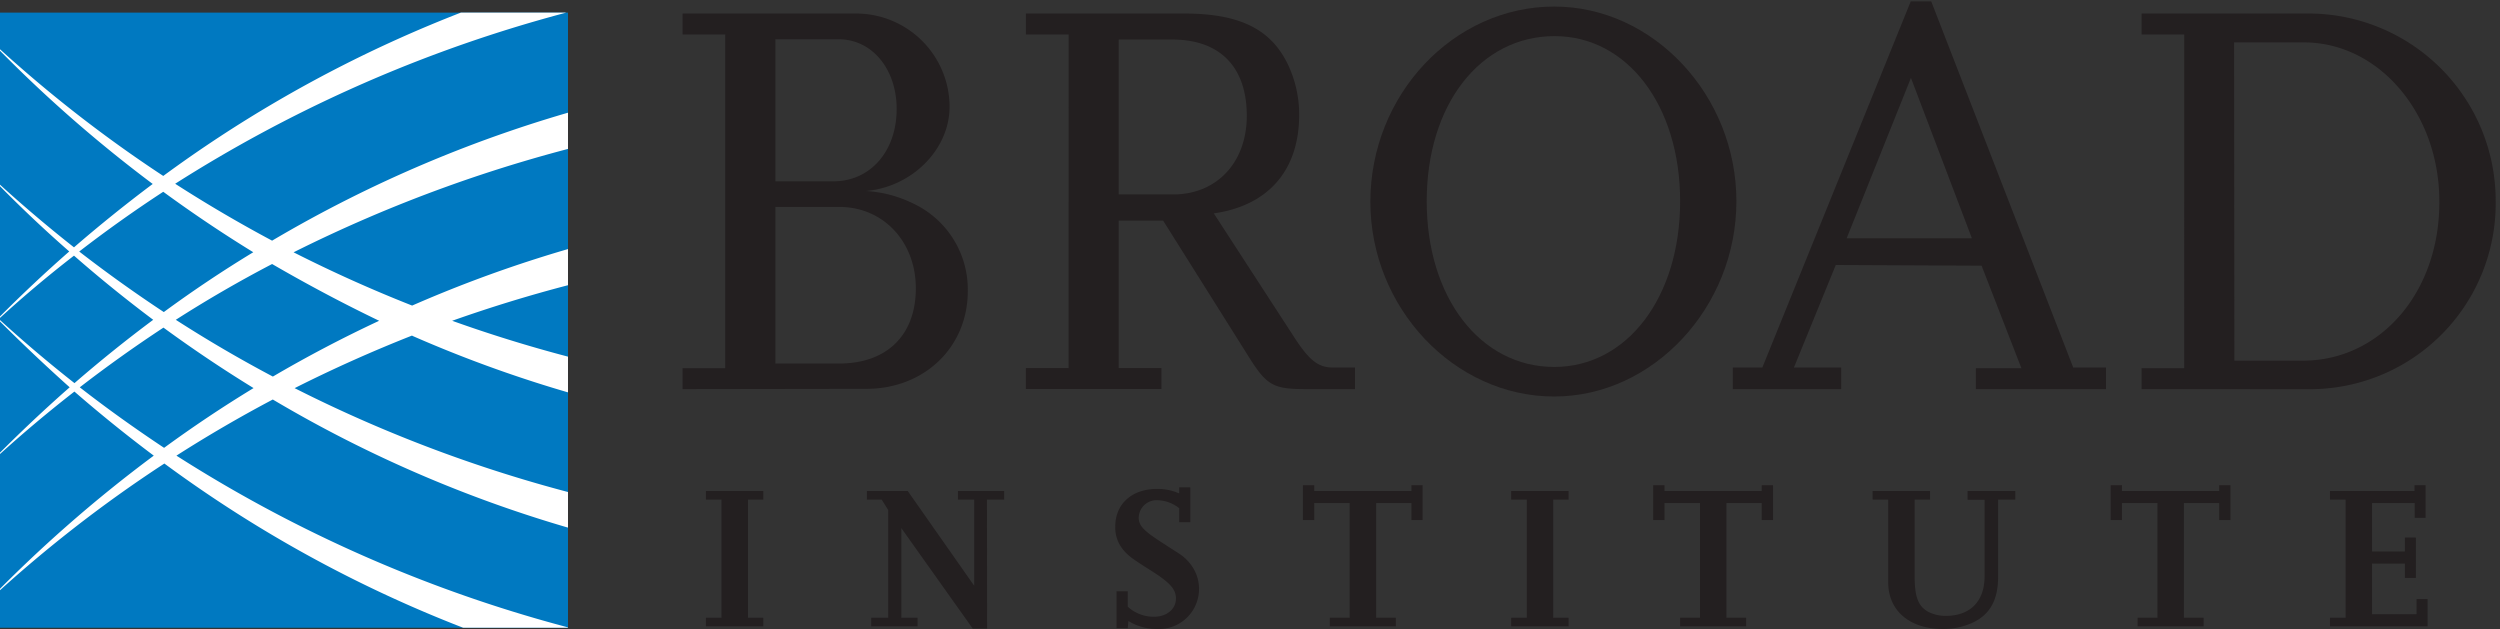 <svg id="Layer_1" data-name="Layer 1" xmlns="http://www.w3.org/2000/svg" xmlns:xlink="http://www.w3.org/1999/xlink" viewBox="0 0 358.5 90.2"><rect x="0" y="0" width="358.5" height="90.2" fill="#333333" stroke="none"/><defs><style>.cls-1{fill:#0079c1;}.cls-2{fill:#231f20;}.cls-3{clip-path:url(#clip-path);}.cls-4{fill:#fff;}</style><clipPath id="clip-path"><polygon id="SVGID" class="cls-1" points="0 1.81 81.45 1.81 81.45 90.02 0 90.02 0 1.81 0 1.81"/></clipPath></defs><title>company_logos</title><path class="cls-2" d="M109.46,89.82h-8.23V88.58h2.23V71.64h-2.23V70.41h8.23v1.23h-2.2V88.58h2.2Z"/><path class="cls-2" d="M141.55,90.14h-2.06L129.25,75.73V88.58h2.33v1.24h-6.65V88.58h2.44V73.14l-.94-1.5h-2.12V70.41h5.86L139.7,84V71.64h-2.33V70.41H144v1.23h-2.47Z"/><path class="cls-2" d="M161.72,90.08h-1.61V84.79h1.61V87a5.5,5.5,0,0,0,3.77,1.44c1.82,0,3.14-1.09,3.14-2.62,0-1.33-.85-2.27-3.58-4-2.89-1.82-3.24-2.12-4-3a5,5,0,0,1-1.12-3.32c0-3.24,2.38-5.39,6-5.39a7.54,7.54,0,0,1,3.17.65v-.88h1.59v5h-1.59v-2A5.2,5.2,0,0,0,166,71.73a2.57,2.57,0,0,0-2.71,2.47c0,1.18.68,1.91,3.5,3.71,1.35.88,2.21,1.41,2.53,1.64a6.5,6.5,0,0,1,1.79,1.92,5.75,5.75,0,0,1-5,8.73,7.81,7.81,0,0,1-4.3-1.15Z"/><path class="cls-2" d="M200.16,89.82h-9.47V88.58h2.85V72.14h-5.08v2.44h-1.62v-5h1.62v.83H202.4v-.83H204v5H202.4V72.14h-5.06V88.58h2.82Z"/><path class="cls-2" d="M224.94,89.82H216.7V88.58h2.24V71.64H216.7V70.41h8.24v1.23h-2.21V88.58h2.21Z"/><path class="cls-2" d="M250.4,89.82h-9.47V88.58h2.85V72.14h-5.09v2.44h-1.62v-5h1.62v.83h13.94v-.83h1.62v5h-1.62V72.14h-5.06V88.58h2.83Z"/><path class="cls-2" d="M289,71.64h-2.47V82.7c0,3.32-1.15,5.41-3.65,6.59a10.2,10.2,0,0,1-4.26.91c-4.76,0-7.85-2.62-7.85-6.68V71.64h-2.24V70.41h8.24v1.23h-2.21v11c0,3,.53,4.33,2,5.12a5.58,5.58,0,0,0,2.44.56c3.53,0,5.59-2.09,5.59-5.68V71.67h-2.44V70.41H289Z"/><path class="cls-2" d="M316,89.82h-9.47V88.58h2.85V72.14h-5.09v2.44h-1.62v-5h1.62v.83h13.94v-.83h1.62v5h-1.62V72.14h-5.06V88.58H316Z"/><path class="cls-2" d="M348.12,89.82h-14V88.58h2.24V71.64h-2.24V70.41h12.12v-.83h1.59v4.68h-1.56V72.14h-6.12v6.94h4.71v-2l1.58,0v5.8l-1.58,0V80.82h-4.71v7.26h6.38V85.91h1.59Z"/><path class="cls-2" d="M97.88,55.8v-3H104V4.94H97.88v-3H122.7A13.41,13.41,0,0,1,136.17,15.3c0,6.13-5.39,11.52-12,12.09a17.56,17.56,0,0,1,6.61,1.71,13.62,13.62,0,0,1,8,12.66c0,8-6.21,14-14.54,14ZM111.19,26h8.33c5.3,0,9.06-4.33,9.06-10.37,0-5.71-3.51-10-8.33-10h-9.06Zm0,26.13h9.14c6.86,0,11-4.08,11-10.78s-4.66-11.68-11-11.68h-9.14Z"/><path class="cls-2" d="M194.31,55.8h-6.94c-4.82,0-5.72-.49-8.41-4.81L166.79,31.63h-6.37V52.78h6.13v3H147.11v-3h6.13V4.94h-6.13v-3h22.7c7.92,0,12.41,2.21,14.86,7.27a16.7,16.7,0,0,1,1.63,7.27c0,7.92-4.41,13-12.24,14.12L185.81,48.7c2,3,3.27,4,5.31,4h3.19ZM160.42,27.88h7.84c6.2,0,10.53-4.57,10.53-11.27,0-7-3.83-10.94-10.69-10.94h-7.68Z"/><path class="cls-2" d="M196.51,28.94c0-15.35,11.92-28,26.37-28C237.09.94,249,13.67,249,28.86s-11.92,28-26.13,28C208.51,56.86,196.51,44.13,196.51,28.94Zm8.08-.08c0,13.8,7.68,23.76,18.29,23.76,10.45,0,18.05-10,18.05-23.76s-7.6-23.68-18-23.68C212.27,5.18,204.59,15,204.59,28.86Z"/><path class="cls-2" d="M302,55.8H283.34v-3h6.53l-5.71-14.7L263.25,38l-6,14.7h6.78v3.1H248.48V52.7h4.24L274,.2h2.94L297.3,52.7H302ZM282.77,34.17l-8.74-23-9.22,23Z"/><path class="cls-2" d="M307.1,55.8v-3h6.12V4.94H307.1v-3h24.08a26.85,26.85,0,0,1,26.7,26.87,26.64,26.64,0,0,1-26.78,27Zm13.31-4.08h9.8c11.18,0,19.67-9.88,19.59-22.86,0-12.58-8.65-22.78-19.43-22.78h-10Z"/><polygon id="SVGID-2" data-name="SVGID" class="cls-1" points="0 1.81 81.45 1.81 81.45 90.02 0 90.02 0 1.81 0 1.81"/><g class="cls-3"><path class="cls-4" d="M268.6,67.55q-6.09-6.34-12.7-12.11,5.28-4.65,10.23-9.69c.82.75,1.65,1.5,2.47,2.27-.78-.81-1.56-1.6-2.35-2.4l.94-.95-1,.9q-4.95-5-10.23-9.61,5.8-5.13,11.22-10.71-5.7,5.31-11.86,10.14-5.51-4.76-11.33-9.1A194.75,194.75,0,0,0,267.19,5.83a190.94,190.94,0,0,1-24.66,19.4,185,185,0,0,0-219.12,0A189.94,189.94,0,0,1-2,5.22,194.06,194.06,0,0,0,21.9,26.38q-5.8,4.34-11.29,9.09Q4.06,30.31-2,24.64q5.73,6,11.93,11.42Q4.67,40.67-.27,45.65c-.57-.53-1.16-1-1.73-1.59.54.57,1.1,1.12,1.65,1.68-.55.55-1.11,1.1-1.65,1.66.57-.53,1.16-1,1.73-1.57q5,5,10.26,9.71C5.85,59.17,1.84,63-2,66.94q6.07-5.65,12.67-10.79,5.52,4.8,11.38,9.19A196,196,0,0,0-2,86.47a190.37,190.37,0,0,1,25.57-20,184.38,184.38,0,0,0,109.33,36,184.32,184.32,0,0,0,109.38-36A190.73,190.73,0,0,1,268.6,87.09a195,195,0,0,0-24.76-21.84q5.83-4.36,11.34-9.18Q262.17,61.52,268.6,67.55Zm-2.53-21.86q-5.22,4.79-10.81,9.18-5.5-4.77-11.34-9.1,5.84-4.37,11.33-9.18Q260.85,41,266.07,45.69ZM254.52,36q-5.85,4.56-12.07,8.67-6.27-4.56-12.88-8.6,6.62-4.07,12.87-8.65Q248.67,31.53,254.52,36ZM133,28.39a184,184,0,0,0-73.9,15.43q-8.7-3.43-17-7.64a202.87,202.87,0,0,1,181.6,0q-8.22,4.19-16.9,7.63A183.93,183.93,0,0,0,133,28.39ZM201.06,46A201.44,201.44,0,0,1,132.9,57.74,200.9,200.9,0,0,1,64.84,46a203.93,203.93,0,0,1,136.22,0ZM54.37,46Q46.55,49.65,39.13,54,32,50.23,25.21,45.86q6.7-4.29,13.81-8C44,40.75,49.12,43.48,54.37,46Zm4.74,2.15A183.11,183.11,0,0,0,132.9,63.58a183,183,0,0,0,73.85-15.49q8.66,3.4,16.88,7.56A199.65,199.65,0,0,1,132.9,77.16a199.66,199.66,0,0,1-90.65-21.5Q50.46,51.52,59.11,48.11Zm152.4-2.2q7.86-3.72,15.32-8.14,7.13,3.76,13.86,8.07c-4.49,2.89-9.12,5.62-13.88,8.15Q219.36,49.61,211.51,45.91ZM133-4.81A199.43,199.43,0,0,1,240.77,26.36q-6.72,4.35-13.85,8.15a184.7,184.7,0,0,0-187.9,0q-7.14-3.81-13.9-8.16A199.45,199.45,0,0,1,133-4.81ZM23.41,27.5q6.27,4.59,12.91,8.67-6.59,4-12.83,8.58-6.24-4.12-12.13-8.68Q17.2,31.56,23.41,27.5ZM-.17,45.74Q5,41,10.61,36.66q5.5,4.81,11.36,9.2-5.8,4.32-11.29,9.08Q5.07,50.53-.17,45.74Zm11.61,9.8q5.83-4.5,12-8.56,6.29,4.6,12.92,8.67-6.58,4-12.83,8.57C19.41,61.48,15.35,58.59,11.44,55.54Zm121.46,41A198.42,198.42,0,0,1,25.3,65.34c4.47-2.86,9.09-5.55,13.82-8.05A183.71,183.71,0,0,0,132.9,83a183.58,183.58,0,0,0,93.83-25.75q7.13,3.77,13.87,8.07A198.53,198.53,0,0,1,132.9,96.58Zm109.46-32.4q-6.26-4.56-12.88-8.6,6.61-4.06,12.88-8.65,6.22,4.07,12.09,8.58Q248.58,60.06,242.36,64.18Z"/></g></svg>